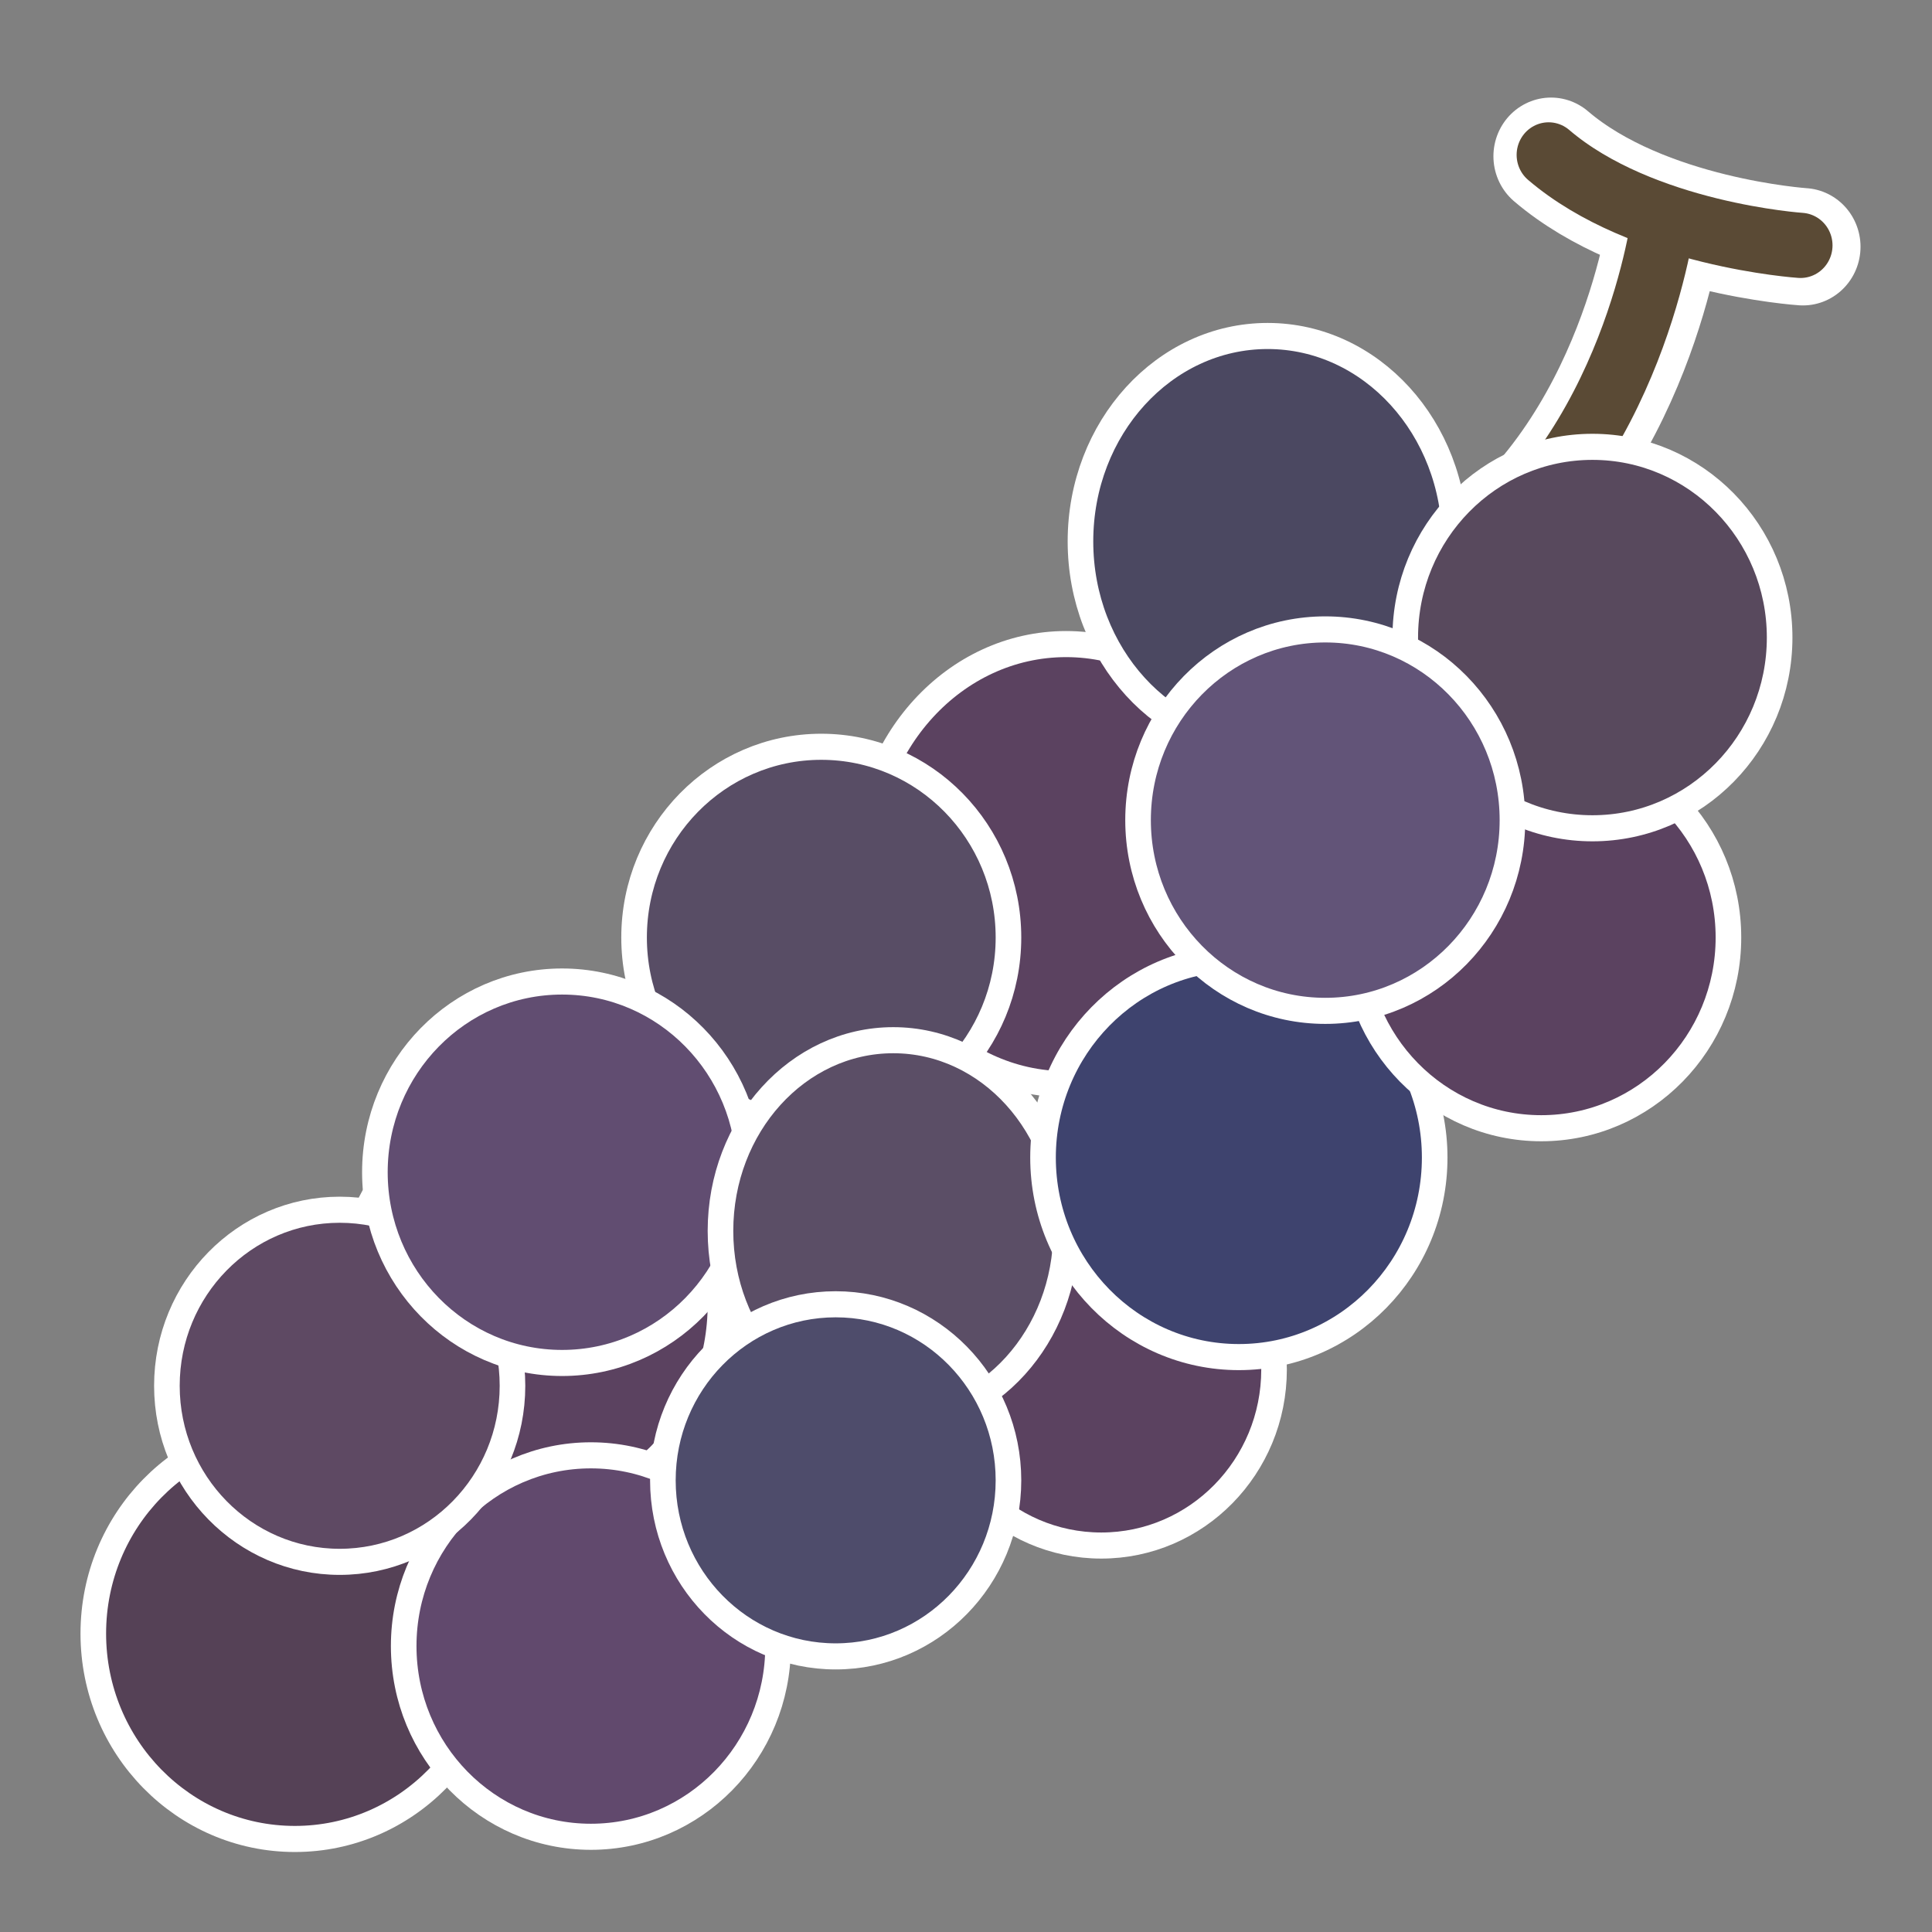 <?xml version="1.0" encoding="UTF-8" standalone="no"?>
<!-- Created with Inkscape (http://www.inkscape.org/) -->

<svg
   xmlns:i="http://ns.adobe.com/AdobeIllustrator/10.0/"
   xmlns:dc="http://purl.org/dc/elements/1.1/"
   xmlns:cc="http://creativecommons.org/ns#"
   xmlns:rdf="http://www.w3.org/1999/02/22-rdf-syntax-ns#"
   xmlns:svg="http://www.w3.org/2000/svg"
   xmlns="http://www.w3.org/2000/svg"
   xmlns:sodipodi="http://sodipodi.sourceforge.net/DTD/sodipodi-0.dtd"
   xmlns:inkscape="http://www.inkscape.org/namespaces/inkscape"
   id="svg2910"
   version="1.1"
   inkscape:version="0.48.1 r9760"
   width="24"
   height="24"
   sodipodi:docname="distributor-logo.svg"
   inkscape:export-filename="/home/kwwii/bzr/u-art/distributor-logo2.png"
   inkscape:export-xdpi="90"
   inkscape:export-ydpi="90">
  <rect width="100%" height="100%" fill="#808080" stroke="none"/>
  <defs
     id="defs2914">
    <inkscape:perspective
       sodipodi:type="inkscape:persp3d"
       inkscape:vp_x="0 : 24 : 1"
       inkscape:vp_y="0 : 1000 : 0"
       inkscape:vp_z="48 : 24 : 1"
       inkscape:persp3d-origin="24 : 16 : 1"
       id="perspective9" />
  </defs>
  <sodipodi:namedview
     pagecolor="#ffffff"
     bordercolor="#666666"
     borderopacity="1"
     objecttolerance="10"
     gridtolerance="10"
     guidetolerance="10"
     inkscape:pageopacity="0"
     inkscape:pageshadow="2"
     inkscape:window-width="918"
     inkscape:window-height="612"
     id="namedview2912"
     showgrid="false"
     inkscape:zoom="7.3541667"
     inkscape:cx="23"
     inkscape:cy="23"
     inkscape:window-x="168"
     inkscape:window-y="133"
     inkscape:window-maximized="0"
     inkscape:current-layer="svg2910" />
  <g
     id="g9"
     transform="matrix(0.053,0,0,0.054,1,1.212)">
    <path
       style="fill:none;stroke:#ffffff;stroke-width:27"
       inkscape:connector-curvature="0"
       i:knockout="Off"
       clip-rule="evenodd"
       d="m 324.416,108.568 c 40.5,-27 47.25,-81 47.25,-81"
       id="path11" />
    <path
       style="fill:none;stroke:#ffffff;stroke-width:27;stroke-linecap:round"
       inkscape:connector-curvature="0"
       i:knockout="Off"
       clip-rule="evenodd"
       d="m 344.666,13.5 c 21.94,18.409 59.042,20.818 59.042,20.818"
       id="path13" />
    <path
       style="fill:none;stroke:#5a4a35;stroke-width:15;stroke-linecap:round"
       inkscape:connector-curvature="0"
       i:knockout="Off"
       clip-rule="evenodd"
       d="m 323.81,108.658 c 40.503,-27 47.253,-81 47.253,-81"
       id="path15" />
    <path
       style="fill:none;stroke:#5a4a35;stroke-width:15;stroke-linecap:round"
       inkscape:connector-curvature="0"
       i:knockout="Off"
       clip-rule="evenodd"
       d="m 344.104,13.189 c 21.938,18.407 59.042,20.815 59.042,20.815"
       id="path17" />
  </g>
  <ellipse
     style="fill:#5b4260;fill-rule:evenodd;stroke:#ffffff;stroke-width:6"
     sodipodi:ry="50.625"
     sodipodi:rx="47.25"
     sodipodi:cy="176.347"
     sodipodi:cx="231"
     i:knockout="Off"
     clip-rule="evenodd"
     cx="231"
     cy="176.347"
     rx="47.25"
     ry="50.625"
     id="ellipse19"
     transform="matrix(0.053,0,0,0.054,1,1.212)" />
  <ellipse
     style="fill:#5b4260;fill-rule:evenodd;stroke:#ffffff;stroke-width:6"
     sodipodi:ry="47.25"
     sodipodi:rx="43.875"
     sodipodi:cy="277.59698"
     sodipodi:cx="106.125"
     i:knockout="Off"
     clip-rule="evenodd"
     cx="106.125"
     cy="277.597"
     rx="43.875"
     ry="47.25"
     id="ellipse21"
     transform="matrix(0.053,0,0,0.054,1,1.212)" />
  <circle
     style="fill:#5b4260;fill-rule:evenodd;stroke:#ffffff;stroke-width:6"
     sodipodi:ry="40.5"
     sodipodi:rx="40.5"
     sodipodi:cy="292.59698"
     sodipodi:cx="239.25"
     i:knockout="Off"
     clip-rule="evenodd"
     cx="239.25"
     cy="292.597"
     r="40.5"
     id="circle23"
     transform="matrix(0.053,0,0,0.054,1,1.212)" />
  <circle
     style="fill:#554156;fill-rule:evenodd;stroke:#ffffff;stroke-width:6"
     sodipodi:ry="47.25"
     sodipodi:rx="47.25"
     sodipodi:cy="353.34698"
     sodipodi:cx="50.25"
     i:knockout="Off"
     clip-rule="evenodd"
     cx="50.25"
     cy="353.347"
     r="47.25"
     id="circle25"
     transform="matrix(0.053,0,0,0.054,1,1.212)" />
  <circle
     style="fill:#61496d;fill-rule:evenodd;stroke:#ffffff;stroke-width:6"
     sodipodi:ry="43.875"
     sodipodi:rx="43.875"
     sodipodi:cy="356.22101"
     sodipodi:cx="119.625"
     i:knockout="Off"
     clip-rule="evenodd"
     cx="119.625"
     cy="356.221"
     r="43.875"
     id="circle27"
     transform="matrix(0.053,0,0,0.054,1,1.212)" />
  <circle
     style="fill:#5e4963;fill-rule:evenodd;stroke:#ffffff;stroke-width:6"
     sodipodi:ry="40.5"
     sodipodi:rx="40.5"
     sodipodi:cy="296.34698"
     sodipodi:cx="60.75"
     i:knockout="Off"
     clip-rule="evenodd"
     cx="60.75"
     cy="296.347"
     r="40.5"
     id="circle29"
     transform="matrix(0.053,0,0,0.054,1,1.212)" />
  <circle
     style="fill:#584d65;fill-rule:evenodd;stroke:#ffffff;stroke-width:6"
     sodipodi:ry="43.875"
     sodipodi:rx="43.875"
     sodipodi:cy="193.222"
     sodipodi:cx="173.625"
     i:knockout="Off"
     clip-rule="evenodd"
     cx="173.625"
     cy="193.222"
     r="43.875"
     id="circle31"
     transform="matrix(0.053,0,0,0.054,1,1.212)" />
  <circle
     style="fill:#614d71;fill-rule:evenodd;stroke:#ffffff;stroke-width:6"
     sodipodi:ry="43.875"
     sodipodi:rx="43.875"
     sodipodi:cy="247.222"
     sodipodi:cx="112.875"
     i:knockout="Off"
     clip-rule="evenodd"
     cx="112.875"
     cy="247.222"
     r="43.875"
     id="circle33"
     transform="matrix(0.053,0,0,0.054,1,1.212)" />
  <ellipse
     style="fill:#5b4e66;fill-rule:evenodd;stroke:#ffffff;stroke-width:6"
     sodipodi:ry="43.875"
     sodipodi:rx="40.5"
     sodipodi:cy="260.72198"
     sodipodi:cx="190.5"
     i:knockout="Off"
     clip-rule="evenodd"
     cx="190.5"
     cy="260.722"
     rx="40.5"
     ry="43.875"
     id="ellipse35"
     transform="matrix(0.053,0,0,0.054,1,1.212)" />
  <circle
     style="fill:#4e4c6b;fill-rule:evenodd;stroke:#ffffff;stroke-width:6"
     sodipodi:ry="40.5"
     sodipodi:rx="40.5"
     sodipodi:cy="318.09698"
     sodipodi:cx="177"
     i:knockout="Off"
     clip-rule="evenodd"
     cx="177"
     cy="318.097"
     r="40.5"
     id="circle37"
     transform="matrix(0.053,0,0,0.054,1,1.212)" />
  <circle
     style="fill:#3e436e;fill-rule:evenodd;stroke:#ffffff;stroke-width:6"
     sodipodi:ry="45.898998"
     sodipodi:rx="45.898998"
     sodipodi:cy="243.847"
     sodipodi:cx="271.5"
     i:knockout="Off"
     clip-rule="evenodd"
     cx="271.5"
     cy="243.847"
     r="45.899"
     id="circle39"
     transform="matrix(0.053,0,0,0.054,1,1.212)" />
  <circle
     style="fill:#5b4260;fill-rule:evenodd;stroke:#ffffff;stroke-width:6"
     sodipodi:ry="43.875"
     sodipodi:rx="43.875"
     sodipodi:cy="193.222"
     sodipodi:cx="342.375"
     i:knockout="Off"
     clip-rule="evenodd"
     cx="342.375"
     cy="193.222"
     r="43.875"
     id="circle41"
     transform="matrix(0.053,0,0,0.054,1,1.212)" />
  <ellipse
     style="fill:#4b4861;fill-rule:evenodd;stroke:#ffffff;stroke-width:6"
     sodipodi:ry="47.25"
     sodipodi:rx="43.875"
     sodipodi:cy="102.097"
     sodipodi:cx="278.25"
     i:knockout="Off"
     clip-rule="evenodd"
     cx="278.25"
     cy="102.097"
     rx="43.875"
     ry="47.25"
     id="ellipse43"
     transform="matrix(0.053,0,0,0.054,1,1.212)" />
  <circle
     style="fill:#58495d;fill-rule:evenodd;stroke:#ffffff;stroke-width:6"
     sodipodi:ry="43.875"
     sodipodi:rx="43.875"
     sodipodi:cy="124.222"
     sodipodi:cx="354.375"
     i:knockout="Off"
     clip-rule="evenodd"
     cx="354.375"
     cy="124.222"
     r="43.875"
     id="circle45"
     transform="matrix(0.053,0,0,0.054,1,1.212)" />
  <circle
     style="fill:#625478;fill-rule:evenodd;stroke:#ffffff;stroke-width:6"
     sodipodi:ry="43.875"
     sodipodi:rx="43.875"
     sodipodi:cy="166.222"
     sodipodi:cx="291.75"
     i:knockout="Off"
     clip-rule="evenodd"
     cx="291.75"
     cy="166.222"
     r="43.875"
     id="circle47"
     transform="matrix(0.053,0,0,0.054,1,1.212)" />
</svg>
